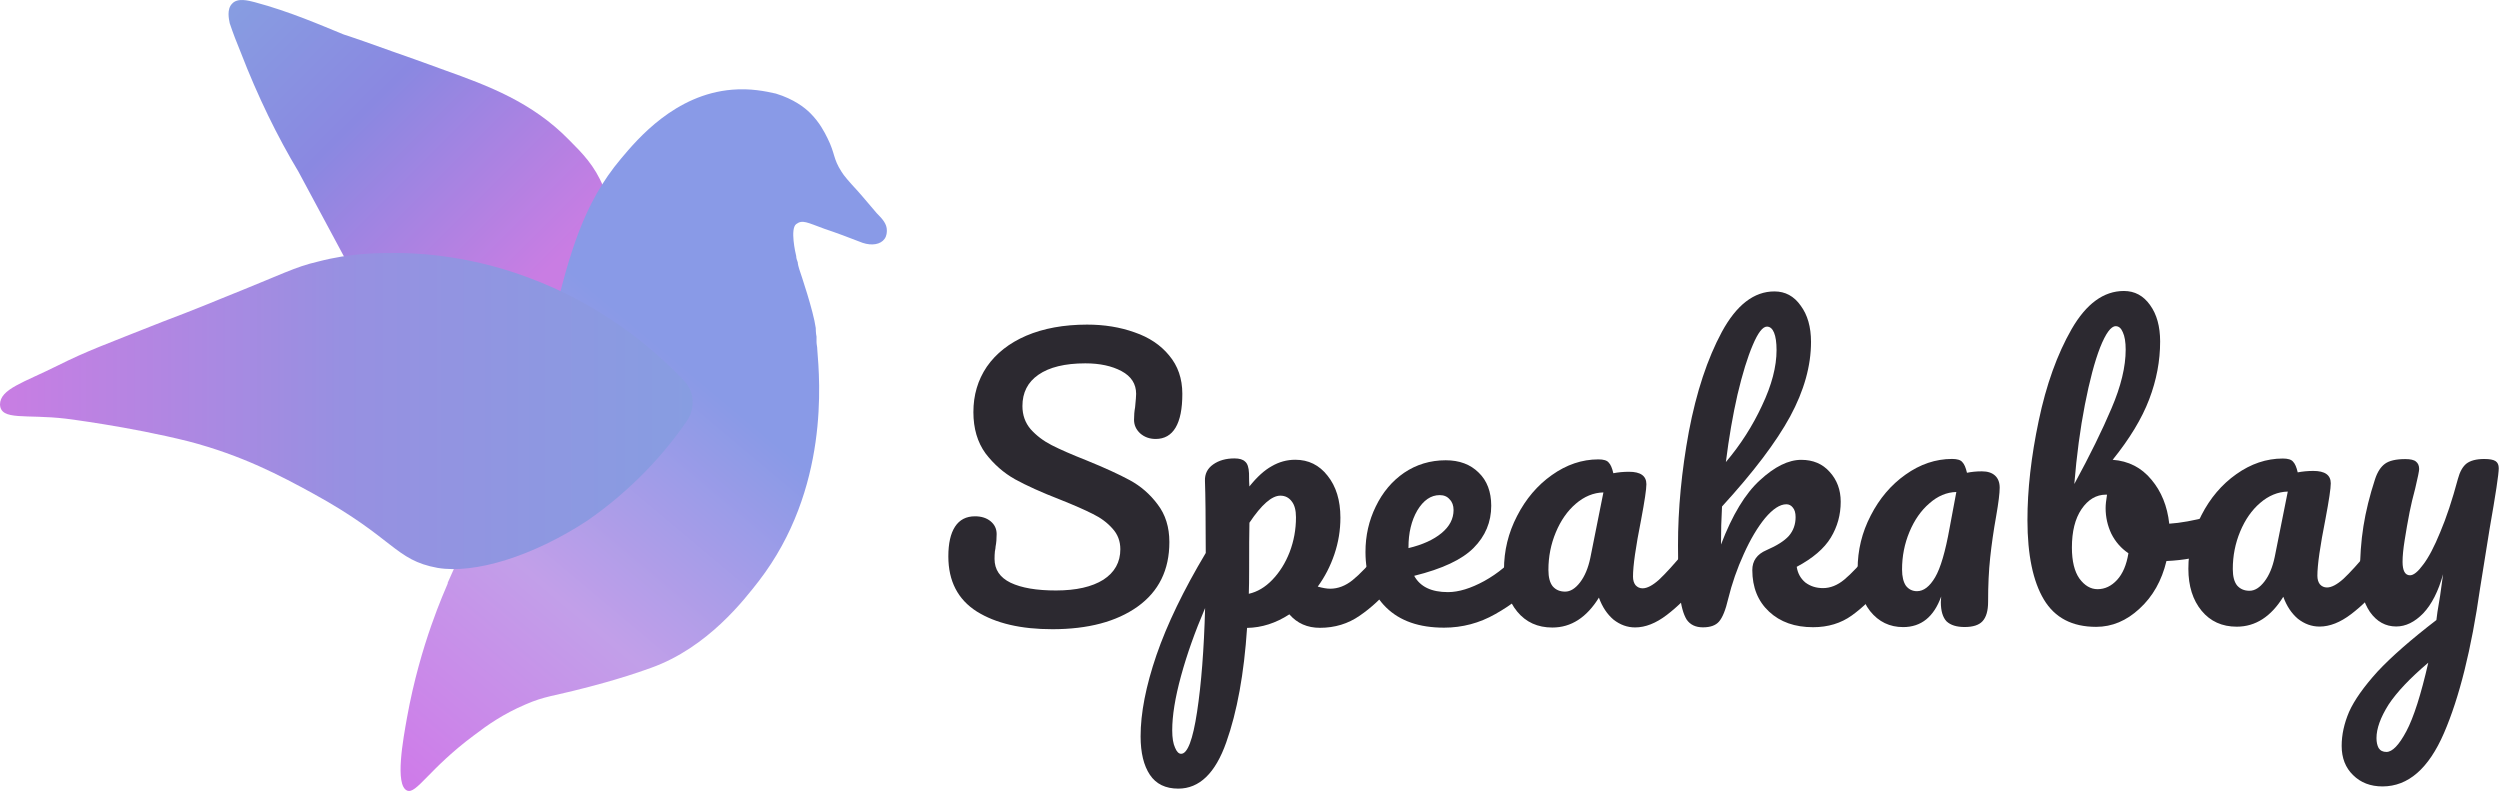 <svg width="327" height="104" viewBox="0 0 327 104" fill="none" xmlns="http://www.w3.org/2000/svg">
<path d="M78.901 24.404C77.776 21.645 76.141 20.01 74.404 18.272C69.6 13.367 63.877 11.22 58.154 9.176C57.847 9.074 55.701 8.257 51.306 6.723C44.765 4.373 45.072 4.577 44.867 4.475C42.108 3.351 37.917 1.511 33.318 0.285C32.501 0.08 31.07 -0.328 30.354 0.489C29.639 1.205 29.946 2.533 30.048 3.044C30.457 4.271 30.968 5.599 31.479 6.826C33.727 12.651 36.282 17.864 39.042 22.463L46.502 36.362C55.292 47.707 69.396 48.729 75.732 42.903C80.025 38.815 81.558 30.639 78.901 24.404Z" fill="url(#paint0_linear_1047_76363)"/>
<path d="M116 30.128C116 30.332 116 30.843 115.694 31.252C115.182 31.968 114.058 32.172 112.832 31.763C110.992 31.048 109.357 30.435 107.824 29.924C105.575 29.106 104.962 28.697 104.145 29.31C103.327 29.924 104.042 33.092 104.145 33.501C104.145 33.807 104.247 34.012 104.349 34.318C104.349 34.523 104.451 34.931 104.553 35.238C104.758 35.851 106.393 40.655 106.7 42.903C106.7 42.903 106.7 43.619 106.802 44.028C106.802 44.028 106.802 44.028 106.802 44.13C106.802 44.232 106.802 44.334 106.802 44.436C106.802 44.539 106.802 44.641 106.802 44.743C106.802 45.05 106.904 45.356 106.904 45.765C107.211 49.649 108.539 63.957 99.239 76.017C97.399 78.368 92.596 84.704 85.135 87.362C80.945 88.894 76.346 90.019 76.346 90.019C72.462 91.041 71.235 91.041 68.68 92.165C65.819 93.391 63.775 94.822 62.037 96.151C56.109 100.546 54.474 103.918 53.248 103.407C51.612 102.692 52.737 96.662 53.248 93.8C54.985 84.193 58.153 77.346 58.562 76.324C58.562 76.324 58.562 76.324 58.562 76.221C62.446 67.432 66.432 58.745 70.316 49.955C70.418 49.649 70.622 49.342 70.827 48.933C72.462 45.356 72.257 42.086 72.462 41.37C74.506 33.296 76.243 26.653 81.251 20.725C83.397 18.17 88.303 12.345 95.764 11.732C98.115 11.527 100.159 11.936 101.487 12.242C103.838 12.958 105.269 14.082 105.984 14.798C107.211 16.024 107.824 17.25 108.233 18.068C109.255 20.112 108.948 20.725 110.072 22.463C110.379 22.974 110.992 23.689 112.219 25.018C112.219 25.018 113.036 25.938 114.671 27.88C115.489 28.697 116 29.31 116 30.128Z" fill="url(#paint1_linear_1047_76363)"/>
<path d="M89.836 55.065C90.96 53.43 90.858 51.182 89.427 49.751C85.339 45.458 78.492 39.735 68.987 36.26C60.504 33.092 53.248 33.092 51.715 33.092C49.364 33.092 45.889 33.092 41.596 34.216C38.53 34.931 37.202 35.749 29.026 39.02C29.026 39.02 25.346 40.553 21.258 42.086C13.797 45.05 11.447 45.867 7.563 47.809C3.066 50.057 0 50.875 0 52.919C0.102 55.065 3.373 54.146 8.585 54.759C8.585 54.759 16.863 55.781 24.631 57.723C31.683 59.562 36.691 62.22 40.983 64.57C51.612 70.396 51.612 73.257 57.233 74.279C62.139 75.097 69.702 72.746 76.754 68.147C82.682 64.059 86.974 59.256 89.836 55.065Z" fill="url(#paint2_linear_1047_76363)"/>
<path d="M137.674 82.301C133.553 82.306 130.252 81.536 127.77 79.989C125.289 78.412 124.047 76.012 124.043 72.789C124.041 71.085 124.334 69.783 124.921 68.883C125.509 67.984 126.376 67.534 127.523 67.532C128.359 67.531 129.041 67.747 129.569 68.18C130.096 68.614 130.36 69.171 130.361 69.853C130.362 70.472 130.316 71.015 130.224 71.48C130.224 71.604 130.193 71.821 130.131 72.131C130.101 72.441 130.086 72.766 130.086 73.107C130.088 74.501 130.786 75.539 132.182 76.219C133.608 76.899 135.592 77.237 138.133 77.234C140.767 77.231 142.827 76.763 144.314 75.832C145.8 74.869 146.542 73.536 146.54 71.831C146.538 70.778 146.196 69.879 145.514 69.137C144.831 68.363 143.978 67.729 142.955 67.234C141.932 66.709 140.49 66.075 138.629 65.334C136.242 64.407 134.289 63.526 132.769 62.691C131.281 61.856 129.993 60.727 128.907 59.303C127.851 57.847 127.322 56.051 127.32 53.913C127.317 51.681 127.903 49.697 129.079 47.961C130.285 46.224 132.003 44.873 134.233 43.91C136.494 42.947 139.143 42.463 142.18 42.459C144.443 42.456 146.519 42.795 148.41 43.474C150.302 44.123 151.806 45.128 152.923 46.49C154.071 47.852 154.647 49.525 154.649 51.508C154.652 53.46 154.359 54.933 153.771 55.925C153.184 56.917 152.317 57.414 151.17 57.416C150.365 57.417 149.682 57.17 149.124 56.675C148.597 56.179 148.332 55.591 148.332 54.909C148.331 54.32 148.377 53.778 148.469 53.282C148.561 52.352 148.607 51.763 148.606 51.516C148.605 50.214 147.968 49.223 146.697 48.543C145.425 47.863 143.845 47.524 141.954 47.526C139.289 47.529 137.244 48.028 135.82 49.021C134.427 49.984 133.731 51.348 133.734 53.114C133.735 54.292 134.093 55.299 134.806 56.135C135.551 56.97 136.466 57.666 137.552 58.223C138.637 58.779 140.156 59.444 142.109 60.216C144.466 61.174 146.357 62.039 147.784 62.812C149.21 63.585 150.42 64.637 151.413 65.968C152.438 67.3 152.951 68.942 152.953 70.894C152.958 74.55 151.567 77.372 148.78 79.359C146.025 81.315 142.323 82.296 137.674 82.301Z" fill="#2C2930"/>
<path d="M181.744 71.509C182.147 71.508 182.457 71.694 182.675 72.066C182.923 72.437 183.048 72.948 183.048 73.599C183.05 74.839 182.757 75.8 182.169 76.482C180.838 78.126 179.399 79.476 177.851 80.531C176.334 81.587 174.599 82.116 172.647 82.118C171.004 82.121 169.671 81.533 168.647 80.357C166.882 81.506 165.039 82.097 163.117 82.13C162.722 88.112 161.814 93.102 160.393 97.101C158.973 101.132 156.884 103.149 154.126 103.152C152.452 103.154 151.212 102.551 150.405 101.344C149.598 100.136 149.193 98.463 149.19 96.325C149.186 93.288 149.879 89.739 151.268 85.678C152.658 81.647 154.806 77.198 157.713 72.329C157.708 67.805 157.673 64.659 157.608 62.893C157.576 61.994 157.932 61.281 158.675 60.753C159.418 60.225 160.347 59.961 161.463 59.96C162.114 59.959 162.579 60.098 162.858 60.376C163.168 60.624 163.339 61.135 163.371 61.91C163.372 62.684 163.388 63.258 163.42 63.629C164.41 62.389 165.385 61.504 166.345 60.976C167.305 60.417 168.327 60.137 169.412 60.136C171.147 60.133 172.558 60.829 173.645 62.222C174.762 63.615 175.322 65.443 175.325 67.705C175.327 69.348 175.065 70.944 174.54 72.494C174.016 74.044 173.289 75.455 172.361 76.727C173.012 76.912 173.554 77.004 173.988 77.004C175.011 77.002 175.987 76.629 176.915 75.884C177.844 75.139 179.036 73.898 180.49 72.161C180.861 71.727 181.279 71.509 181.744 71.509ZM163.344 77.668C164.46 77.418 165.481 76.813 166.41 75.851C167.369 74.858 168.127 73.648 168.683 72.222C169.239 70.765 169.516 69.246 169.514 67.666C169.513 66.736 169.326 66.039 168.954 65.575C168.581 65.079 168.085 64.832 167.465 64.833C166.35 64.834 165.003 66.014 163.426 68.371C163.396 69.734 163.383 71.733 163.387 74.367C163.388 75.793 163.374 76.893 163.344 77.668ZM154.492 98.596C155.329 98.595 156.024 96.766 156.577 93.109C157.13 89.482 157.481 84.957 157.629 79.534C156.3 82.635 155.25 85.595 154.479 88.416C153.708 91.237 153.324 93.608 153.326 95.53C153.327 96.521 153.452 97.28 153.701 97.807C153.918 98.334 154.182 98.597 154.492 98.596Z" fill="#2C2930"/>
<path d="M200.033 71.486C200.436 71.486 200.746 71.671 200.963 72.043C201.212 72.414 201.336 72.925 201.337 73.576C201.339 74.816 201.045 75.777 200.457 76.459C199.313 77.855 197.687 79.143 195.581 80.324C193.507 81.504 191.276 82.095 188.89 82.098C185.636 82.102 183.109 81.222 181.31 79.458C179.51 77.694 178.609 75.278 178.605 72.21C178.602 70.072 179.049 68.088 179.946 66.258C180.842 64.398 182.08 62.924 183.659 61.838C185.269 60.751 187.081 60.207 189.095 60.204C190.893 60.202 192.334 60.742 193.42 61.826C194.506 62.878 195.05 64.318 195.053 66.147C195.055 68.285 194.283 70.13 192.735 71.681C191.219 73.201 188.633 74.413 184.977 75.317C185.753 76.741 187.226 77.452 189.396 77.449C190.79 77.448 192.37 76.965 194.135 76.002C195.931 75.008 197.479 73.721 198.779 72.138C199.15 71.704 199.568 71.487 200.033 71.486ZM188.311 64.761C187.164 64.762 186.189 65.43 185.385 66.763C184.612 68.097 184.226 69.708 184.229 71.599L184.229 71.692C186.057 71.256 187.497 70.603 188.549 69.734C189.602 68.865 190.127 67.857 190.126 66.711C190.125 66.122 189.954 65.657 189.613 65.317C189.303 64.945 188.869 64.76 188.311 64.761Z" fill="#2C2930"/>
<path d="M203.053 82.081C201.132 82.083 199.597 81.388 198.449 79.995C197.301 78.602 196.725 76.774 196.722 74.512C196.719 72.033 197.29 69.692 198.433 67.49C199.577 65.258 201.093 63.474 202.982 62.139C204.902 60.773 206.931 60.089 209.069 60.087C209.751 60.086 210.2 60.224 210.417 60.503C210.666 60.751 210.868 61.215 211.024 61.897C211.674 61.772 212.356 61.709 213.069 61.708C214.587 61.706 215.347 62.248 215.348 63.333C215.349 63.983 215.119 65.533 214.657 67.982C213.948 71.546 213.595 74.026 213.597 75.42C213.597 75.885 213.706 76.257 213.924 76.536C214.172 76.814 214.482 76.953 214.854 76.953C215.443 76.952 216.155 76.579 216.991 75.835C217.826 75.059 218.956 73.818 220.379 72.112C220.751 71.677 221.169 71.46 221.634 71.459C222.037 71.459 222.347 71.644 222.564 72.016C222.812 72.388 222.937 72.899 222.938 73.549C222.939 74.789 222.646 75.75 222.058 76.433C220.79 78.015 219.443 79.349 218.019 80.435C216.595 81.522 215.217 82.066 213.884 82.067C212.861 82.069 211.916 81.729 211.047 81.048C210.21 80.336 209.573 79.376 209.138 78.168C207.53 80.774 205.502 82.078 203.053 82.081ZM204.721 77.384C205.403 77.383 206.053 76.979 206.672 76.173C207.291 75.366 207.739 74.297 208.016 72.964L209.725 64.409C208.424 64.441 207.216 64.939 206.101 65.901C205.018 66.832 204.152 68.072 203.503 69.623C202.854 71.173 202.531 72.816 202.533 74.551C202.534 75.512 202.721 76.224 203.093 76.689C203.497 77.153 204.039 77.385 204.721 77.384Z" fill="#2C2930"/>
<path d="M246.025 71.429C246.428 71.429 246.738 71.614 246.955 71.986C247.204 72.357 247.328 72.868 247.329 73.519C247.331 74.759 247.037 75.72 246.449 76.402C245.057 78.108 243.649 79.474 242.224 80.498C240.8 81.522 239.112 82.036 237.16 82.038C234.773 82.041 232.851 81.362 231.393 80C229.935 78.638 229.204 76.827 229.202 74.564C229.2 73.356 229.819 72.487 231.058 71.959C232.421 71.368 233.396 70.748 233.984 70.096C234.572 69.413 234.865 68.592 234.864 67.631C234.863 67.073 234.739 66.655 234.491 66.377C234.273 66.098 233.994 65.959 233.653 65.959C232.817 65.96 231.888 66.566 230.867 67.776C229.876 68.986 228.949 70.552 228.083 72.474C227.218 74.365 226.539 76.319 226.045 78.334C225.706 79.79 225.305 80.782 224.841 81.31C224.407 81.806 223.71 82.055 222.75 82.056C221.789 82.057 221.076 81.717 220.61 81.036C220.175 80.324 219.88 79.24 219.723 77.784C219.566 76.327 219.486 74.189 219.483 71.369C219.477 66.597 219.951 61.622 220.905 56.446C221.89 51.27 223.326 46.929 225.212 43.425C227.129 39.89 229.42 38.121 232.085 38.118C233.51 38.116 234.658 38.734 235.527 39.973C236.427 41.18 236.878 42.76 236.881 44.712C236.885 47.842 235.975 51.097 234.15 54.477C232.326 57.826 229.356 61.75 225.24 66.249C225.149 67.86 225.105 69.518 225.107 71.223C226.59 67.347 228.291 64.54 230.21 62.803C232.129 61.034 233.925 60.149 235.598 60.147C237.148 60.145 238.388 60.67 239.319 61.722C240.281 62.775 240.763 64.076 240.765 65.625C240.767 67.33 240.335 68.895 239.469 70.322C238.603 71.748 237.117 73.021 235.012 74.139C235.137 74.975 235.509 75.657 236.13 76.183C236.781 76.678 237.556 76.925 238.455 76.924C239.415 76.922 240.345 76.549 241.242 75.805C242.14 75.06 243.316 73.819 244.771 72.081C245.142 71.647 245.56 71.43 246.025 71.429ZM231.114 42.721C230.557 42.721 229.938 43.528 229.258 45.14C228.578 46.721 227.915 48.876 227.267 51.604C226.651 54.301 226.143 57.245 225.744 60.438C227.663 58.173 229.24 55.708 230.476 53.041C231.744 50.374 232.376 47.956 232.373 45.787C232.372 44.795 232.263 44.036 232.045 43.51C231.828 42.983 231.517 42.72 231.114 42.721Z" fill="#2C2930"/>
<path d="M248.938 82.024C247.172 82.026 245.73 81.331 244.613 79.937C243.526 78.544 242.982 76.716 242.979 74.454C242.976 71.975 243.546 69.635 244.69 67.433C245.834 65.201 247.35 63.417 249.239 62.082C251.158 60.716 253.187 60.032 255.326 60.029C256.007 60.028 256.457 60.167 256.674 60.446C256.922 60.693 257.124 61.158 257.28 61.84C257.869 61.715 258.519 61.652 259.232 61.651C259.976 61.65 260.549 61.835 260.953 62.207C261.356 62.578 261.558 63.105 261.559 63.786C261.56 64.499 261.407 65.739 261.099 67.506C260.76 69.397 260.499 71.21 260.315 72.945C260.132 74.65 260.041 76.571 260.044 78.71C260.045 79.887 259.798 80.74 259.303 81.267C258.839 81.764 258.064 82.012 256.98 82.014C255.926 82.015 255.136 81.768 254.608 81.273C254.112 80.747 253.863 79.91 253.861 78.764L253.907 78.02C252.95 80.686 251.293 82.021 248.938 82.024ZM250.745 77.327C251.613 77.326 252.402 76.72 253.114 75.511C253.825 74.301 254.457 72.147 255.011 69.047L255.889 64.351C254.618 64.384 253.441 64.881 252.358 65.843C251.274 66.774 250.408 68.015 249.759 69.565C249.111 71.115 248.787 72.758 248.789 74.494C248.79 75.423 248.962 76.136 249.303 76.631C249.676 77.096 250.156 77.327 250.745 77.327Z" fill="#2C2930"/>
<path d="M289.594 67.47C289.996 67.47 290.307 67.671 290.524 68.073C290.741 68.476 290.851 68.987 290.851 69.607C290.852 70.382 290.745 70.986 290.528 71.42C290.312 71.823 289.971 72.103 289.507 72.258C287.648 72.911 285.603 73.286 283.372 73.382C282.756 75.954 281.581 78.032 279.847 79.615C278.145 81.197 276.255 81.99 274.179 81.992C271.049 81.996 268.77 80.806 267.342 78.422C265.913 76.037 265.196 72.583 265.19 68.058C265.185 64.061 265.676 59.722 266.662 55.041C267.648 50.33 269.084 46.33 270.97 43.043C272.887 39.725 275.163 38.064 277.797 38.061C279.222 38.059 280.37 38.678 281.239 39.916C282.108 41.123 282.544 42.703 282.546 44.656C282.549 47.197 282.072 49.723 281.115 52.234C280.157 54.746 278.564 57.382 276.337 60.142C278.413 60.295 280.103 61.16 281.407 62.739C282.71 64.287 283.487 66.207 283.738 68.5C285.194 68.406 286.929 68.094 288.943 67.564C289.129 67.502 289.346 67.471 289.594 67.47ZM276.733 42.664C276.114 42.665 275.433 43.595 274.692 45.456C273.981 47.285 273.318 49.78 272.702 52.942C272.086 56.104 271.626 59.559 271.32 63.31C273.361 59.557 274.984 56.255 276.189 53.403C277.425 50.519 278.041 47.962 278.039 45.73C278.037 44.739 277.913 43.98 277.664 43.453C277.446 42.927 277.136 42.664 276.733 42.664ZM274.359 77.065C275.32 77.064 276.171 76.66 276.914 75.853C277.657 75.047 278.151 73.884 278.397 72.365C277.436 71.716 276.691 70.864 276.163 69.811C275.666 68.758 275.416 67.643 275.415 66.465C275.414 66.031 275.476 65.443 275.599 64.699L275.459 64.699C274.189 64.701 273.12 65.337 272.254 66.609C271.419 67.849 271.003 69.523 271.005 71.63C271.008 73.397 271.335 74.745 271.986 75.673C272.669 76.602 273.46 77.066 274.359 77.065Z" fill="#2C2930"/>
<path d="M292.571 81.97C290.649 81.972 289.114 81.277 287.966 79.884C286.818 78.49 286.242 76.663 286.239 74.401C286.236 71.921 286.807 69.581 287.951 67.379C289.094 65.147 290.611 63.363 292.499 62.028C294.419 60.662 296.448 59.978 298.586 59.975C299.268 59.974 299.717 60.113 299.935 60.392C300.183 60.64 300.385 61.104 300.541 61.786C301.191 61.661 301.873 61.598 302.586 61.597C304.104 61.596 304.864 62.137 304.865 63.221C304.866 63.872 304.636 65.422 304.174 67.871C303.466 71.435 303.112 73.915 303.114 75.309C303.115 75.774 303.224 76.146 303.441 76.425C303.689 76.703 303.999 76.842 304.371 76.842C304.96 76.841 305.672 76.468 306.508 75.724C307.344 74.948 308.473 73.707 309.897 72.001C310.268 71.566 310.686 71.349 311.151 71.348C311.554 71.348 311.864 71.533 312.081 71.905C312.33 72.276 312.454 72.788 312.455 73.438C312.457 74.678 312.163 75.639 311.575 76.322C310.307 77.903 308.96 79.238 307.536 80.324C306.112 81.41 304.734 81.954 303.401 81.956C302.379 81.957 301.433 81.618 300.564 80.937C299.727 80.225 299.09 79.266 298.655 78.057C297.047 80.662 295.019 81.967 292.571 81.97ZM294.238 77.273C294.92 77.272 295.57 76.868 296.189 76.062C296.808 75.255 297.256 74.186 297.533 72.853L299.242 64.298C297.941 64.33 296.733 64.828 295.618 65.79C294.535 66.721 293.669 67.961 293.02 69.511C292.371 71.062 292.048 72.704 292.05 74.44C292.051 75.401 292.238 76.113 292.61 76.578C293.014 77.042 293.556 77.274 294.238 77.273Z" fill="#2C2930"/>
<path d="M324.93 60.036C325.643 60.035 326.138 60.127 326.418 60.313C326.697 60.498 326.837 60.808 326.837 61.242C326.838 61.986 326.438 64.636 325.638 69.192C324.931 73.562 324.516 76.15 324.393 76.956C323.256 84.922 321.684 91.23 319.675 95.881C317.667 100.532 314.989 102.859 311.642 102.864C310.062 102.866 308.775 102.371 307.782 101.381C306.789 100.421 306.292 99.152 306.29 97.571C306.288 96.115 306.612 94.627 307.261 93.108C307.94 91.588 309.178 89.836 310.973 87.85C312.799 85.896 315.368 83.646 318.681 81.1L318.819 80.031C319.034 78.884 319.28 77.242 319.556 75.103C318.939 77.335 318.074 79.04 316.96 80.219C315.845 81.367 314.669 81.942 313.429 81.944C312.034 81.945 310.887 81.312 309.987 80.042C309.118 78.742 308.682 77.131 308.679 75.21C308.676 72.885 308.829 70.762 309.136 68.841C309.444 66.888 309.952 64.827 310.663 62.657C310.971 61.726 311.404 61.06 311.962 60.656C312.519 60.252 313.402 60.05 314.61 60.048C315.292 60.048 315.757 60.156 316.005 60.372C316.285 60.589 316.424 60.914 316.425 61.348C316.425 61.596 316.256 62.433 315.917 63.858C315.608 65.005 315.362 66.044 315.177 66.974C314.93 68.245 314.715 69.469 314.531 70.647C314.346 71.794 314.254 72.739 314.255 73.483C314.257 74.66 314.583 75.249 315.234 75.248C315.698 75.247 316.271 74.782 316.952 73.851C317.663 72.921 318.405 71.51 319.178 69.618C319.981 67.727 320.753 65.402 321.493 62.643C321.74 61.713 322.111 61.046 322.606 60.643C323.133 60.239 323.907 60.037 324.93 60.036ZM312.148 98.354C312.923 98.353 313.789 97.453 314.748 95.655C315.706 93.856 316.663 90.865 317.618 86.68C315.235 88.697 313.502 90.528 312.419 92.171C311.367 93.846 310.843 95.303 310.844 96.543C310.845 97.07 310.938 97.503 311.125 97.844C311.342 98.185 311.683 98.355 312.148 98.354Z" fill="#2C2930"/>
<defs>
<linearGradient id="paint0_linear_1047_76363" x1="31.846" y1="-1.118" x2="75.751" y2="42.788" gradientUnits="userSpaceOnUse">
<stop stop-color="#879DE1"/>
<stop offset="0.36" stop-color="#8A88E1"/>
<stop offset="0.867" stop-color="#C97DE3"/>
</linearGradient>
<linearGradient id="paint1_linear_1047_76363" x1="47.913" y1="98.959" x2="113.496" y2="20.801" gradientUnits="userSpaceOnUse">
<stop stop-color="#CF7AE9"/>
<stop offset="0.315" stop-color="#C29FE9"/>
<stop offset="0.645" stop-color="#899AE7"/>
</linearGradient>
<linearGradient id="paint2_linear_1047_76363" x1="-0.029" y1="53.721" x2="90.581" y2="53.721" gradientUnits="userSpaceOnUse">
<stop stop-color="#C97DE3"/>
<stop offset="0.495" stop-color="#9790E1"/>
<stop offset="1" stop-color="#879DE1"/>
</linearGradient>
</defs>
</svg>
